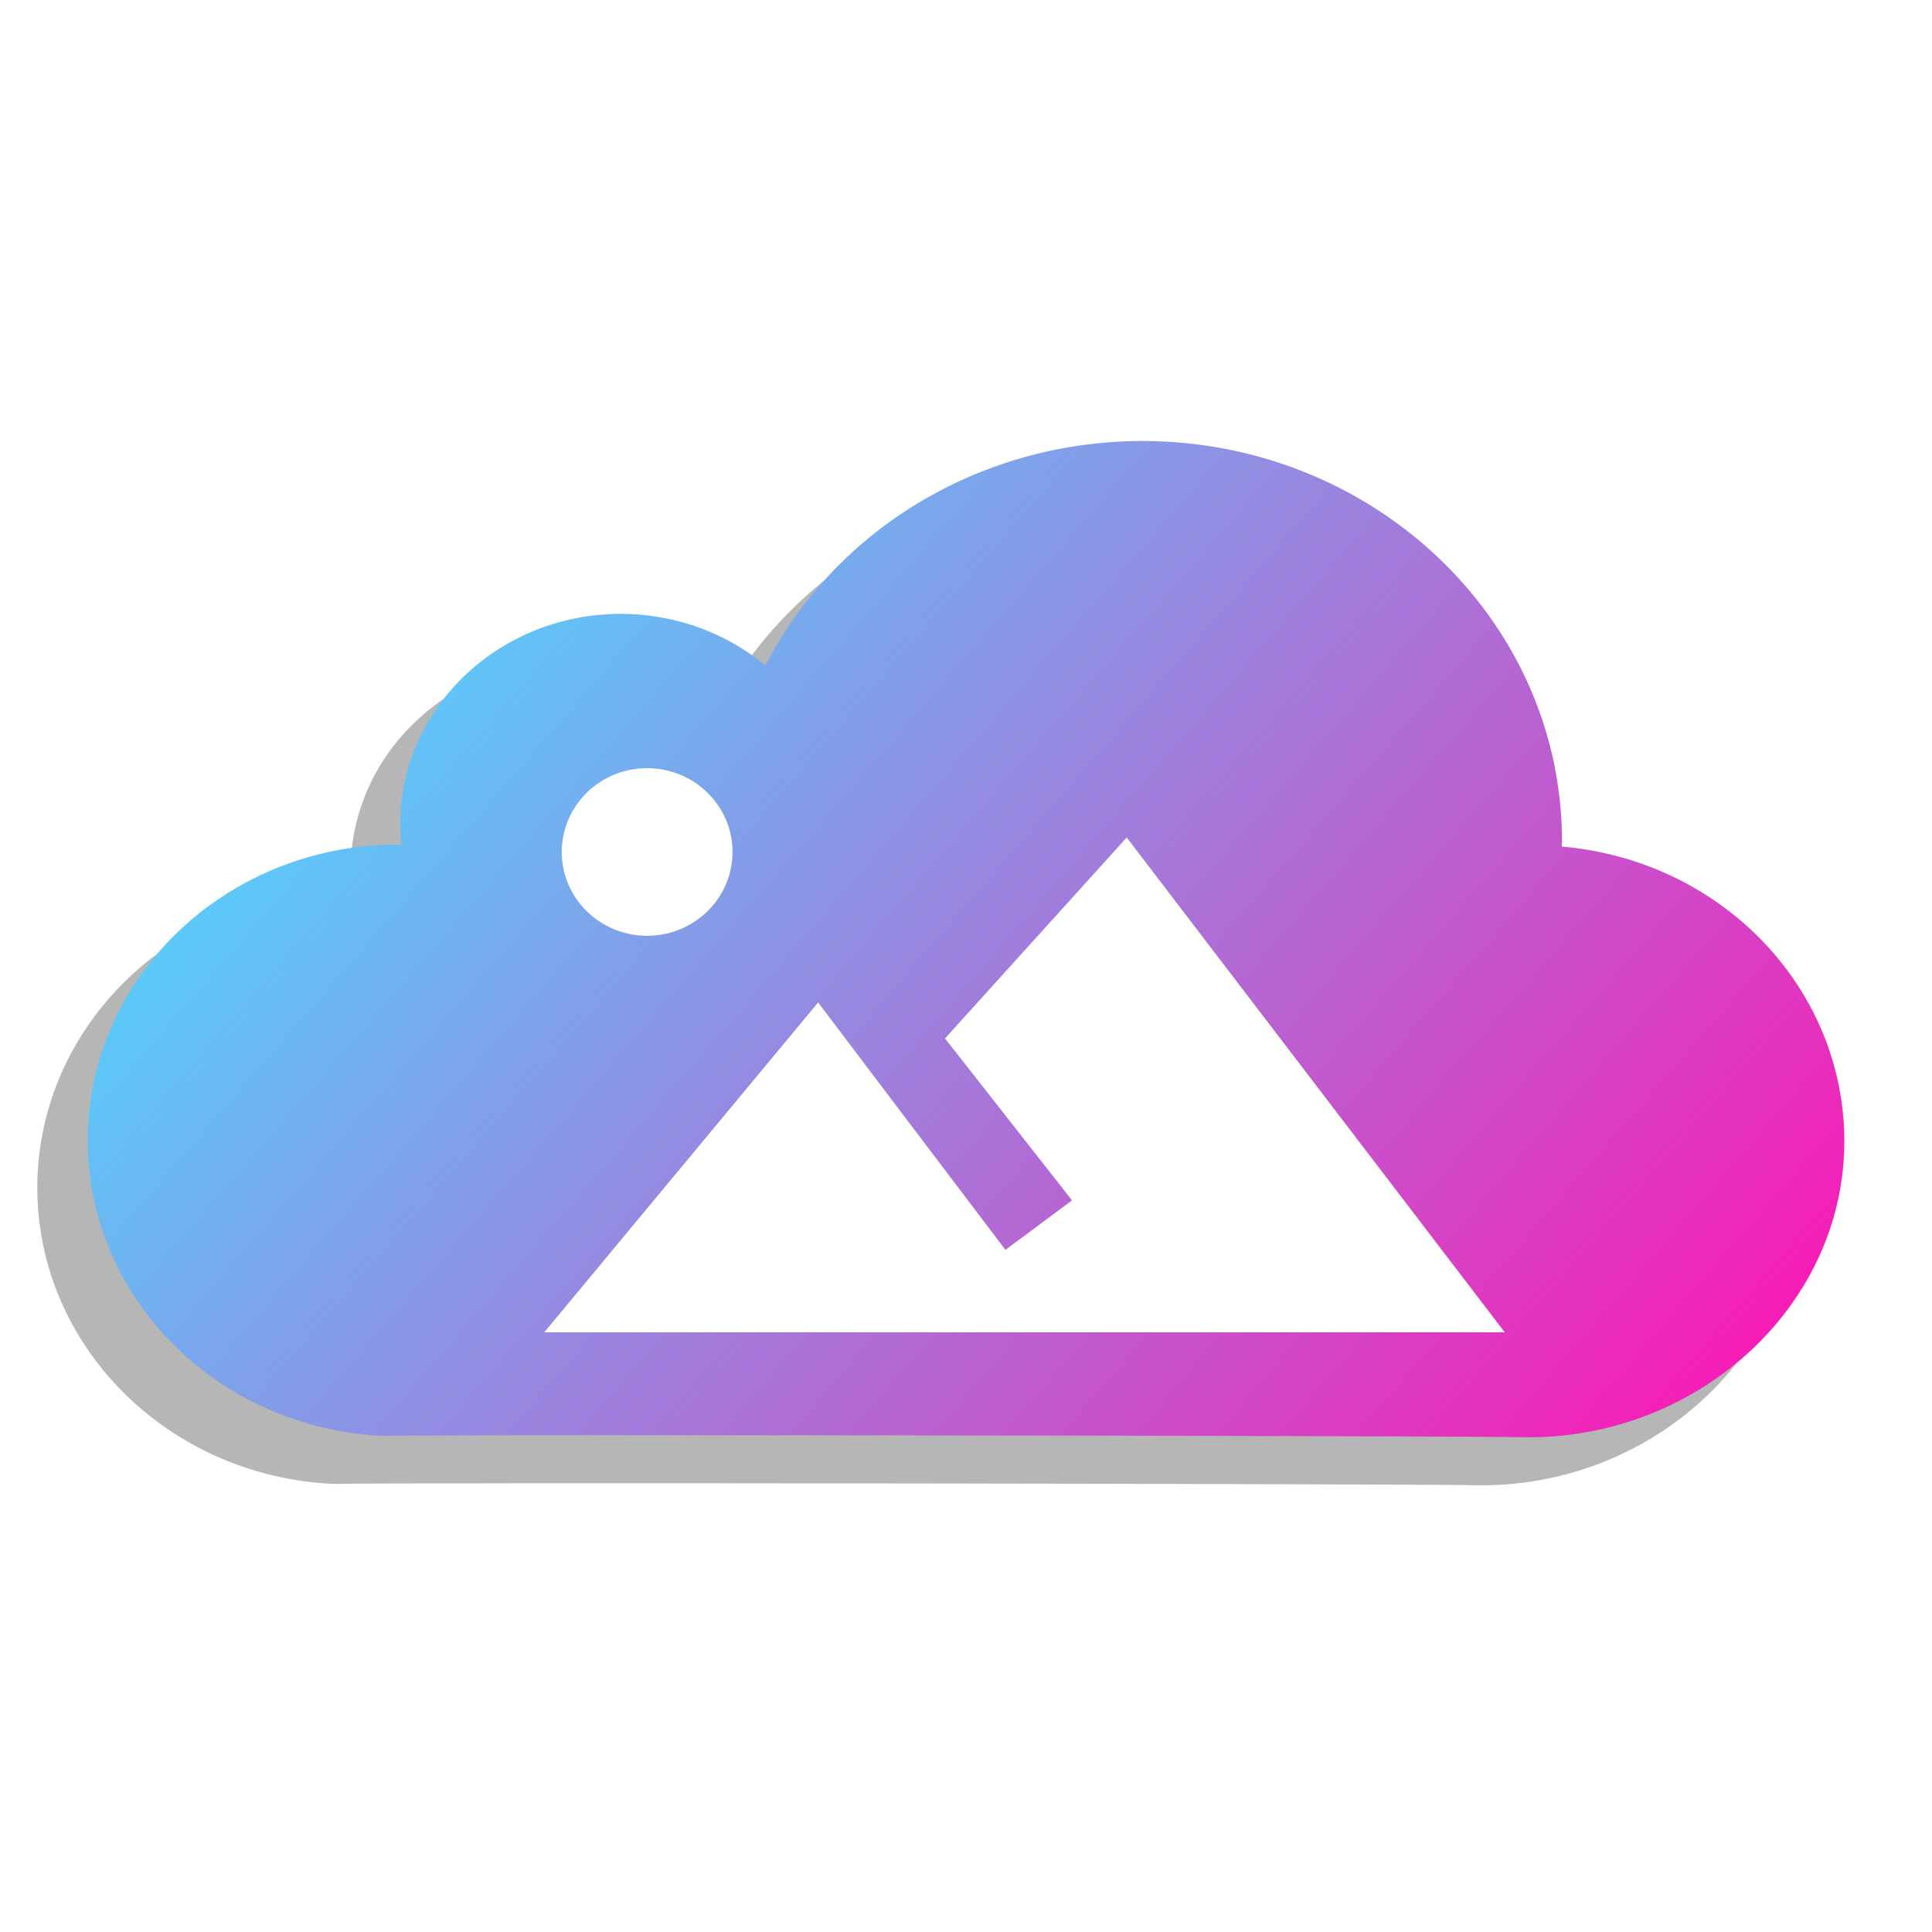 <svg xmlns="http://www.w3.org/2000/svg" xmlns:xlink="http://www.w3.org/1999/xlink" viewBox="0 0 150 150" height="566.929" width="566.929"><defs><linearGradient gradientTransform="translate(1947.916 -700.27) scale(.143)" y2="5805.597" x2="-14303.568" y1="5209.03" x1="-14989.621" gradientUnits="userSpaceOnUse" id="c" xlink:href="#a"/><linearGradient id="a"><stop offset="0" stop-color="#4ed8ff"/><stop offset="1" stop-color="#ff14b3"/></linearGradient><filter height="1.099" y="-.05" width="1.056" x="-.028" id="b" color-interpolation-filters="sRGB"><feGaussianBlur stdDeviation="11.236"/></filter></defs><g transform="translate(224.715 -5.078)"><path d="M-16027.619 5211.604c-87.152.114-166.645 47.506-204.942 122.18-21.826-18.099-49.765-28.079-78.685-28.106-66.334 0-120.107 51.295-120.107 114.57.04 3.695.265 7.387.677 11.061-.619-.034-1.239-.063-1.859-.09-93.272 0-168.884 72.125-168.885 161.097.111 85.942 70.929 156.668 160.925 160.718 27.918-.853 589.328-.09 623.213.75 93.273 0 171.818-72.125 171.818-161.097-.04-83.366-66.751-152.93-153.796-160.379.05-.913.101-1.826.143-2.74 0-120.38-102.304-217.965-228.502-217.965z" style="isolation:auto;mix-blend-mode:normal;solid-color:#000;solid-opacity:1" transform="translate(2152.183 -702.394) scale(.143)" color="#000" overflow="visible" opacity=".754" fill="#020202" fill-opacity=".5" fill-rule="evenodd" stroke-width="9.995" stroke-linecap="square" filter="url(#b)" enable-background="accumulate"/><path d="M-136.044 39.318c-12.433.016-23.774 6.777-29.238 17.431-3.114-2.582-7.1-4.006-11.226-4.01-9.464 0-17.135 7.318-17.135 16.345.006.528.037 1.054.096 1.579a18.568 18.568 0 0 0-.265-.013c-13.307 0-24.094 10.29-24.095 22.983.016 12.261 10.12 22.352 22.96 22.93 3.982-.122 84.077-.013 88.912.106 13.307 0 24.513-10.29 24.513-22.983-.006-11.894-9.524-21.818-21.942-22.88l.02-.392c0-17.174-14.595-31.096-32.6-31.096z" style="isolation:auto;mix-blend-mode:normal;solid-color:#000;solid-opacity:1" color="#000" overflow="visible" fill="url(#c)" fill-rule="evenodd" stroke-width="1.426" stroke-linecap="square" enable-background="accumulate"/><path d="M-137.238 70.102l-14.107 15.6 9.861 12.573-5.17 3.841a27655.957 27655.957 0 0 1-14.543-19.208l-21.263 25.611h74.575z" fill="#fff" stroke-width=".143"/><ellipse style="isolation:auto;mix-blend-mode:normal;solid-color:#000;solid-opacity:1" cx="-174.472" cy="71.225" rx="6.629" ry="6.506" color="#000" overflow="visible" fill="#fff" fill-rule="evenodd" stroke-width="2.646" stroke-linecap="square" enable-background="accumulate"/></g></svg>